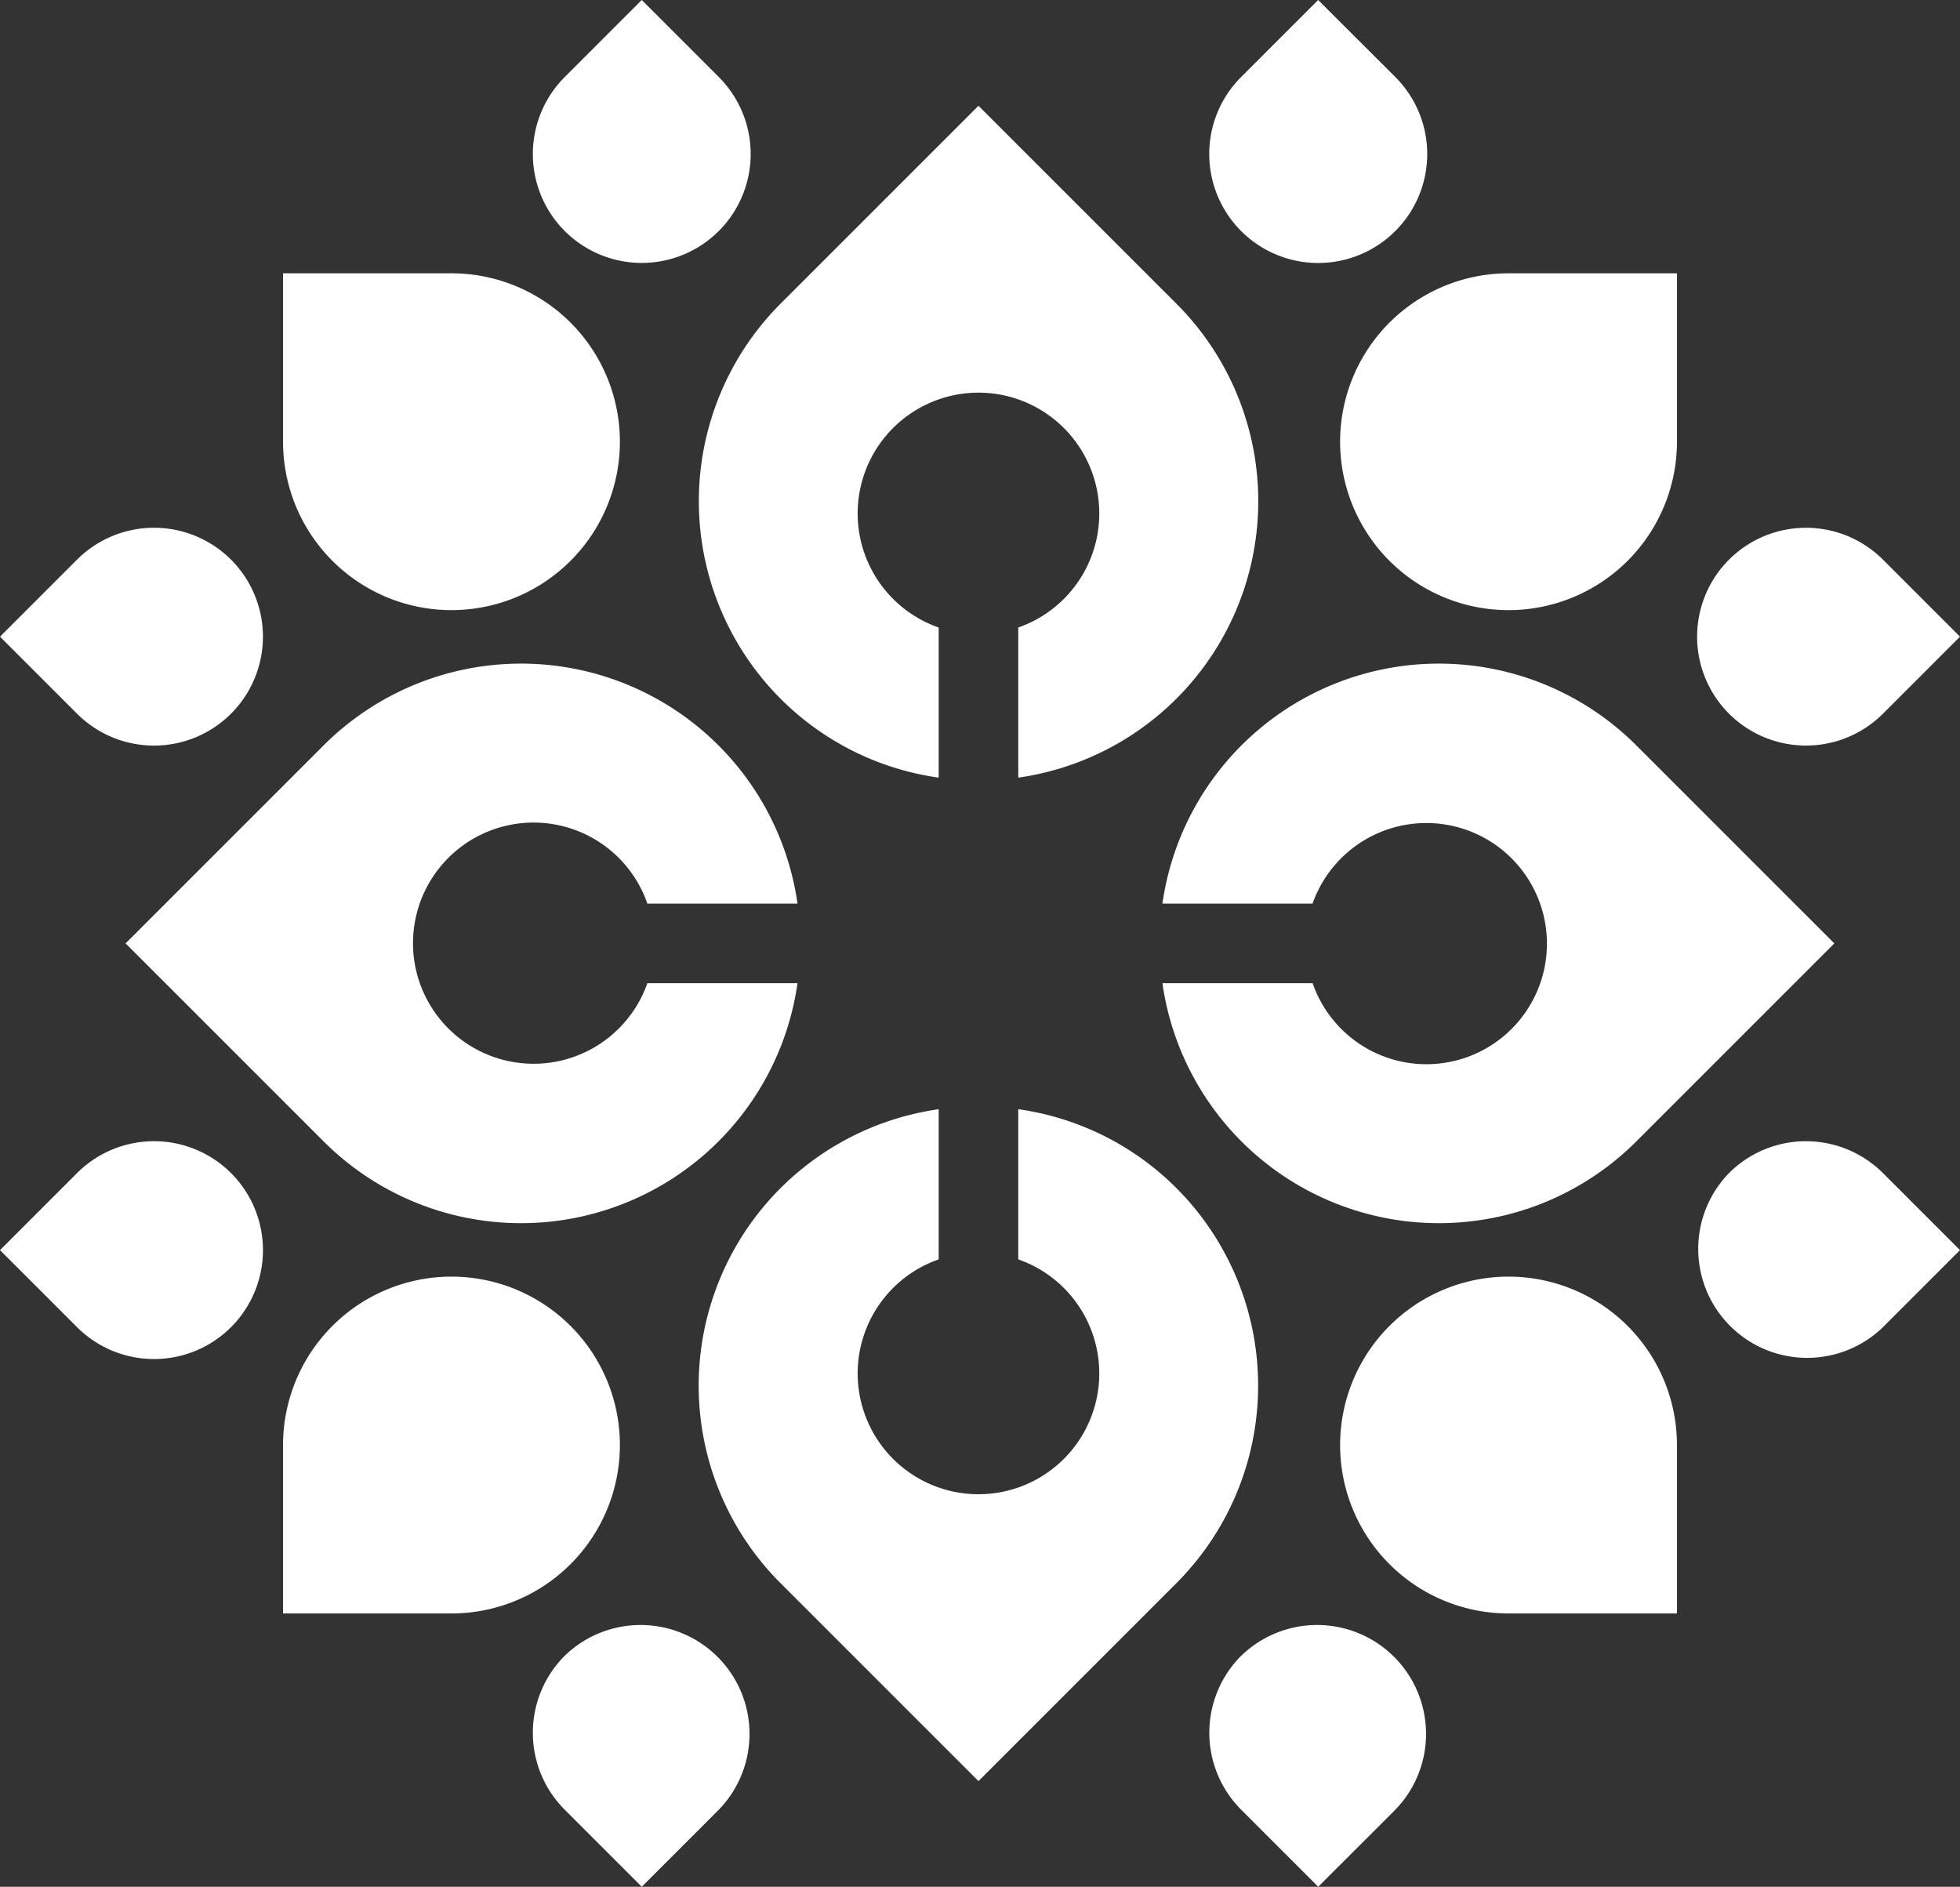 <svg id="Group_223" data-name="Group 223" xmlns="http://www.w3.org/2000/svg" width="58.409" height="56.23" viewBox="0 0 58.409 56.23">
  <rect x="0" y="0" width="58.409" height="56.23" fill="#333333" stroke="none"/>
  <g id="Group_219" data-name="Group 219">
    <path id="Path_36514" data-name="Path 36514" d="M277.78,59.361a8.284,8.284,0,0,0,4.706,2.346V57.233a3.6,3.6,0,1,1,2.372,0v4.474a8.321,8.321,0,0,0,4.706-14.131l-5.892-5.892-5.892,5.892A8.333,8.333,0,0,0,277.78,59.361Z" transform="translate(-254.513 -38.532)" fill="#fff"/>
    <path id="Path_36515" data-name="Path 36515" d="M465.861,273.469a3.59,3.59,0,0,1-3.385-2.415H458a8.321,8.321,0,0,0,14.131,4.706l5.892-5.892-5.892-5.892A8.321,8.321,0,0,0,458,268.682h4.474a3.594,3.594,0,1,1,3.385,4.787Z" transform="translate(-423.359 -241.753)" fill="#fff"/>
    <path id="Path_36516" data-name="Path 36516" d="M527.987,112.707a5.019,5.019,0,1,0,10.038,0v-5.019h-5.019A5.019,5.019,0,0,0,527.987,112.707Z" transform="translate(-488.051 -99.543)" fill="#fff"/>
    <path id="Path_36517" data-name="Path 36517" d="M674.159,213.484l2.295-2.295-2.295-2.295a3.245,3.245,0,1,0,0,4.59Z" transform="translate(-618.045 -192.215)" fill="#fff"/>
    <path id="Path_36518" data-name="Path 36518" d="M482,6.885a3.245,3.245,0,0,0,0-4.59L479.7,0l-2.295,2.295A3.246,3.246,0,1,0,482,6.885Z" transform="translate(-440.419)" fill="#fff"/>
    <path id="Path_36519" data-name="Path 36519" d="M61.656,266.267a3.59,3.59,0,0,1,3.385,2.415h4.474a8.321,8.321,0,0,0-14.131-4.706l-5.892,5.892,5.892,5.892a8.321,8.321,0,0,0,14.131-4.706H65.041a3.594,3.594,0,1,1-3.385-4.787Z" transform="translate(-45.749 -241.753)" fill="#fff"/>
    <path id="Path_36520" data-name="Path 36520" d="M116.533,117.726a5.019,5.019,0,0,0,0-10.038h-5.019v5.019A5.019,5.019,0,0,0,116.533,117.726Z" transform="translate(-103.079 -99.543)" fill="#fff"/>
    <path id="Path_36521" data-name="Path 36521" d="M6.885,213.484a3.245,3.245,0,0,0-4.59-4.59L0,211.189l2.295,2.295A3.245,3.245,0,0,0,6.885,213.484Z" transform="translate(0 -192.215)" fill="#fff"/>
    <path id="Path_36522" data-name="Path 36522" d="M215.475,6.885a3.246,3.246,0,0,0,0-4.59L213.18,0l-2.295,2.295a3.245,3.245,0,1,0,4.59,4.59Z" transform="translate(-194.055)" fill="#fff"/>
    <path id="Path_36523" data-name="Path 36523" d="M289.564,439.344A8.284,8.284,0,0,0,284.858,437v4.475a3.6,3.6,0,1,1-2.372,0V437a8.321,8.321,0,0,0-4.706,14.131l5.892,5.892,5.892-5.892A8.333,8.333,0,0,0,289.564,439.344Z" transform="translate(-254.513 -403.943)" fill="#fff"/>
    <path id="Path_36524" data-name="Path 36524" d="M533.006,503a5.019,5.019,0,0,0,0,10.038h5.019v-5.019A5.019,5.019,0,0,0,533.006,503Z" transform="translate(-488.051 -464.954)" fill="#fff"/>
    <path id="Path_36525" data-name="Path 36525" d="M669.569,450.588a3.246,3.246,0,0,0,4.59,4.59l2.295-2.295-2.295-2.295A3.246,3.246,0,0,0,669.569,450.588Z" transform="translate(-618.045 -415.627)" fill="#fff"/>
    <path id="Path_36526" data-name="Path 36526" d="M477.408,640.758a3.246,3.246,0,0,0,0,4.59l2.295,2.295L482,645.348a3.246,3.246,0,0,0-4.59-4.59Z" transform="translate(-440.419 -591.414)" fill="#fff"/>
    <path id="Path_36527" data-name="Path 36527" d="M121.552,508.019a5.019,5.019,0,1,0-10.038,0v5.019h5.019A5.019,5.019,0,0,0,121.552,508.019Z" transform="translate(-103.079 -464.954)" fill="#fff"/>
    <path id="Path_36528" data-name="Path 36528" d="M2.295,450.588,0,452.883l2.295,2.295a3.246,3.246,0,1,0,0-4.59Z" transform="translate(0 -415.627)" fill="#fff"/>
    <path id="Path_36529" data-name="Path 36529" d="M210.885,640.758a3.245,3.245,0,0,0,0,4.59l2.295,2.295,2.295-2.295a3.246,3.246,0,0,0-4.59-4.59Z" transform="translate(-194.055 -591.414)" fill="#fff"/>
  </g>
</svg>
